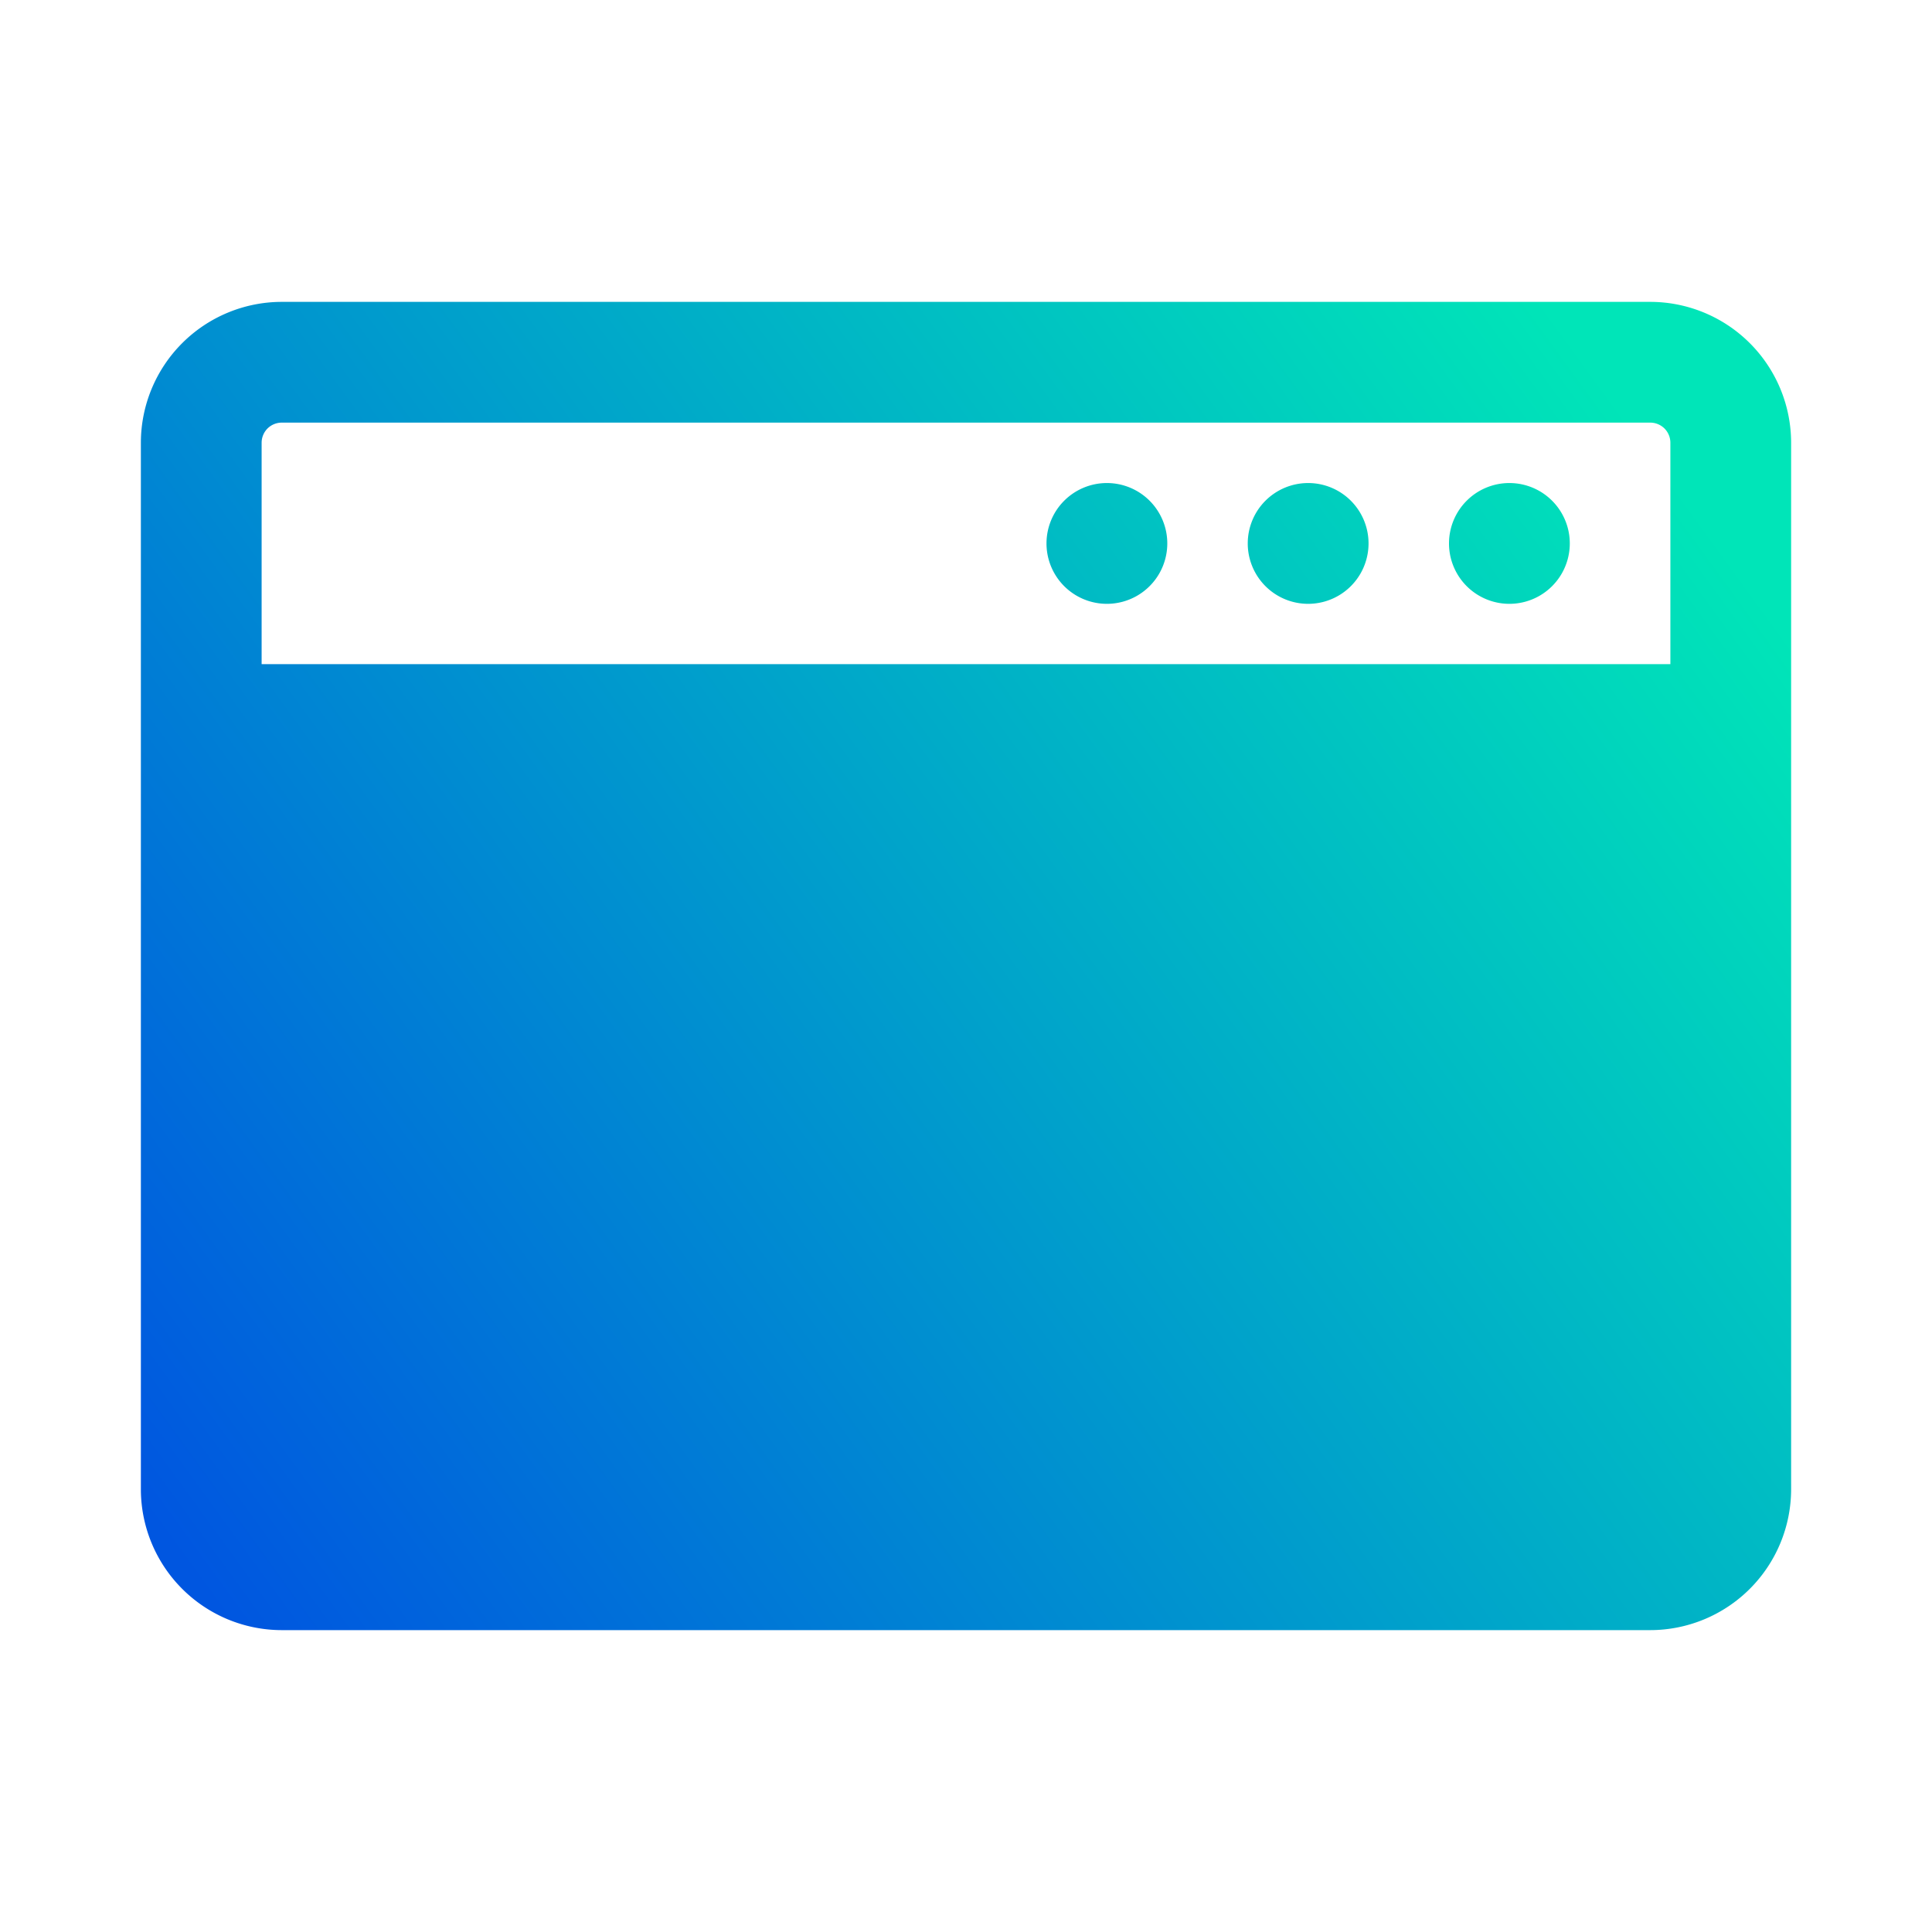 <svg xmlns="http://www.w3.org/2000/svg" version="1.1" xmlns:xlink="http://www.w3.org/1999/xlink" xmlns:svgjs="http://svgjs.com/svgjs" width="512" height="512" x="0" y="0" viewBox="0 0 48 48" style="enable-background:new 0 0 512 512" xml:space="preserve" class="">
    <g>
        <linearGradient id="a" x1="0" x2="1" y1="0" y2="0" gradientTransform="matrix(37 -28 28 37 412 583)" gradientUnits="userSpaceOnUse">
            <stop offset="0" stop-color="#0056e0"></stop>
            <stop offset=".01" stop-color="#0056e0"></stop>
            <stop offset="1" stop-color="#00e5b8"></stop>
        </linearGradient>
        <path fill="url(#a)" d="M452.5 555a3.503 3.503 0 0 0-3.5-3.5h-34a3.503 3.503 0 0 0-3.5 3.5v26a3.503 3.503 0 0 0 3.5 3.5h34a3.503 3.503 0 0 0 3.5-3.5zm-3 5.5h-35V555c0-.133.053-.26.146-.354a.504.504 0 0 1 .354-.146h34c.133 0 .26.053.354.146a.504.504 0 0 1 .146.354zm-15.5-2.999a1.5 1.5 0 1 1 3.001.001 1.5 1.5 0 0 1-3.001-.001zm5 0a1.5 1.5 0 1 1 3.001.001 1.5 1.5 0 0 1-3.001-.001zm5 0a1.5 1.5 0 1 1 3.001.001 1.5 1.5 0 0 1-3.001-.001z" transform="translate(-408 -544)" data-original="url(#a)" class=""></path>
    </g>
</svg>